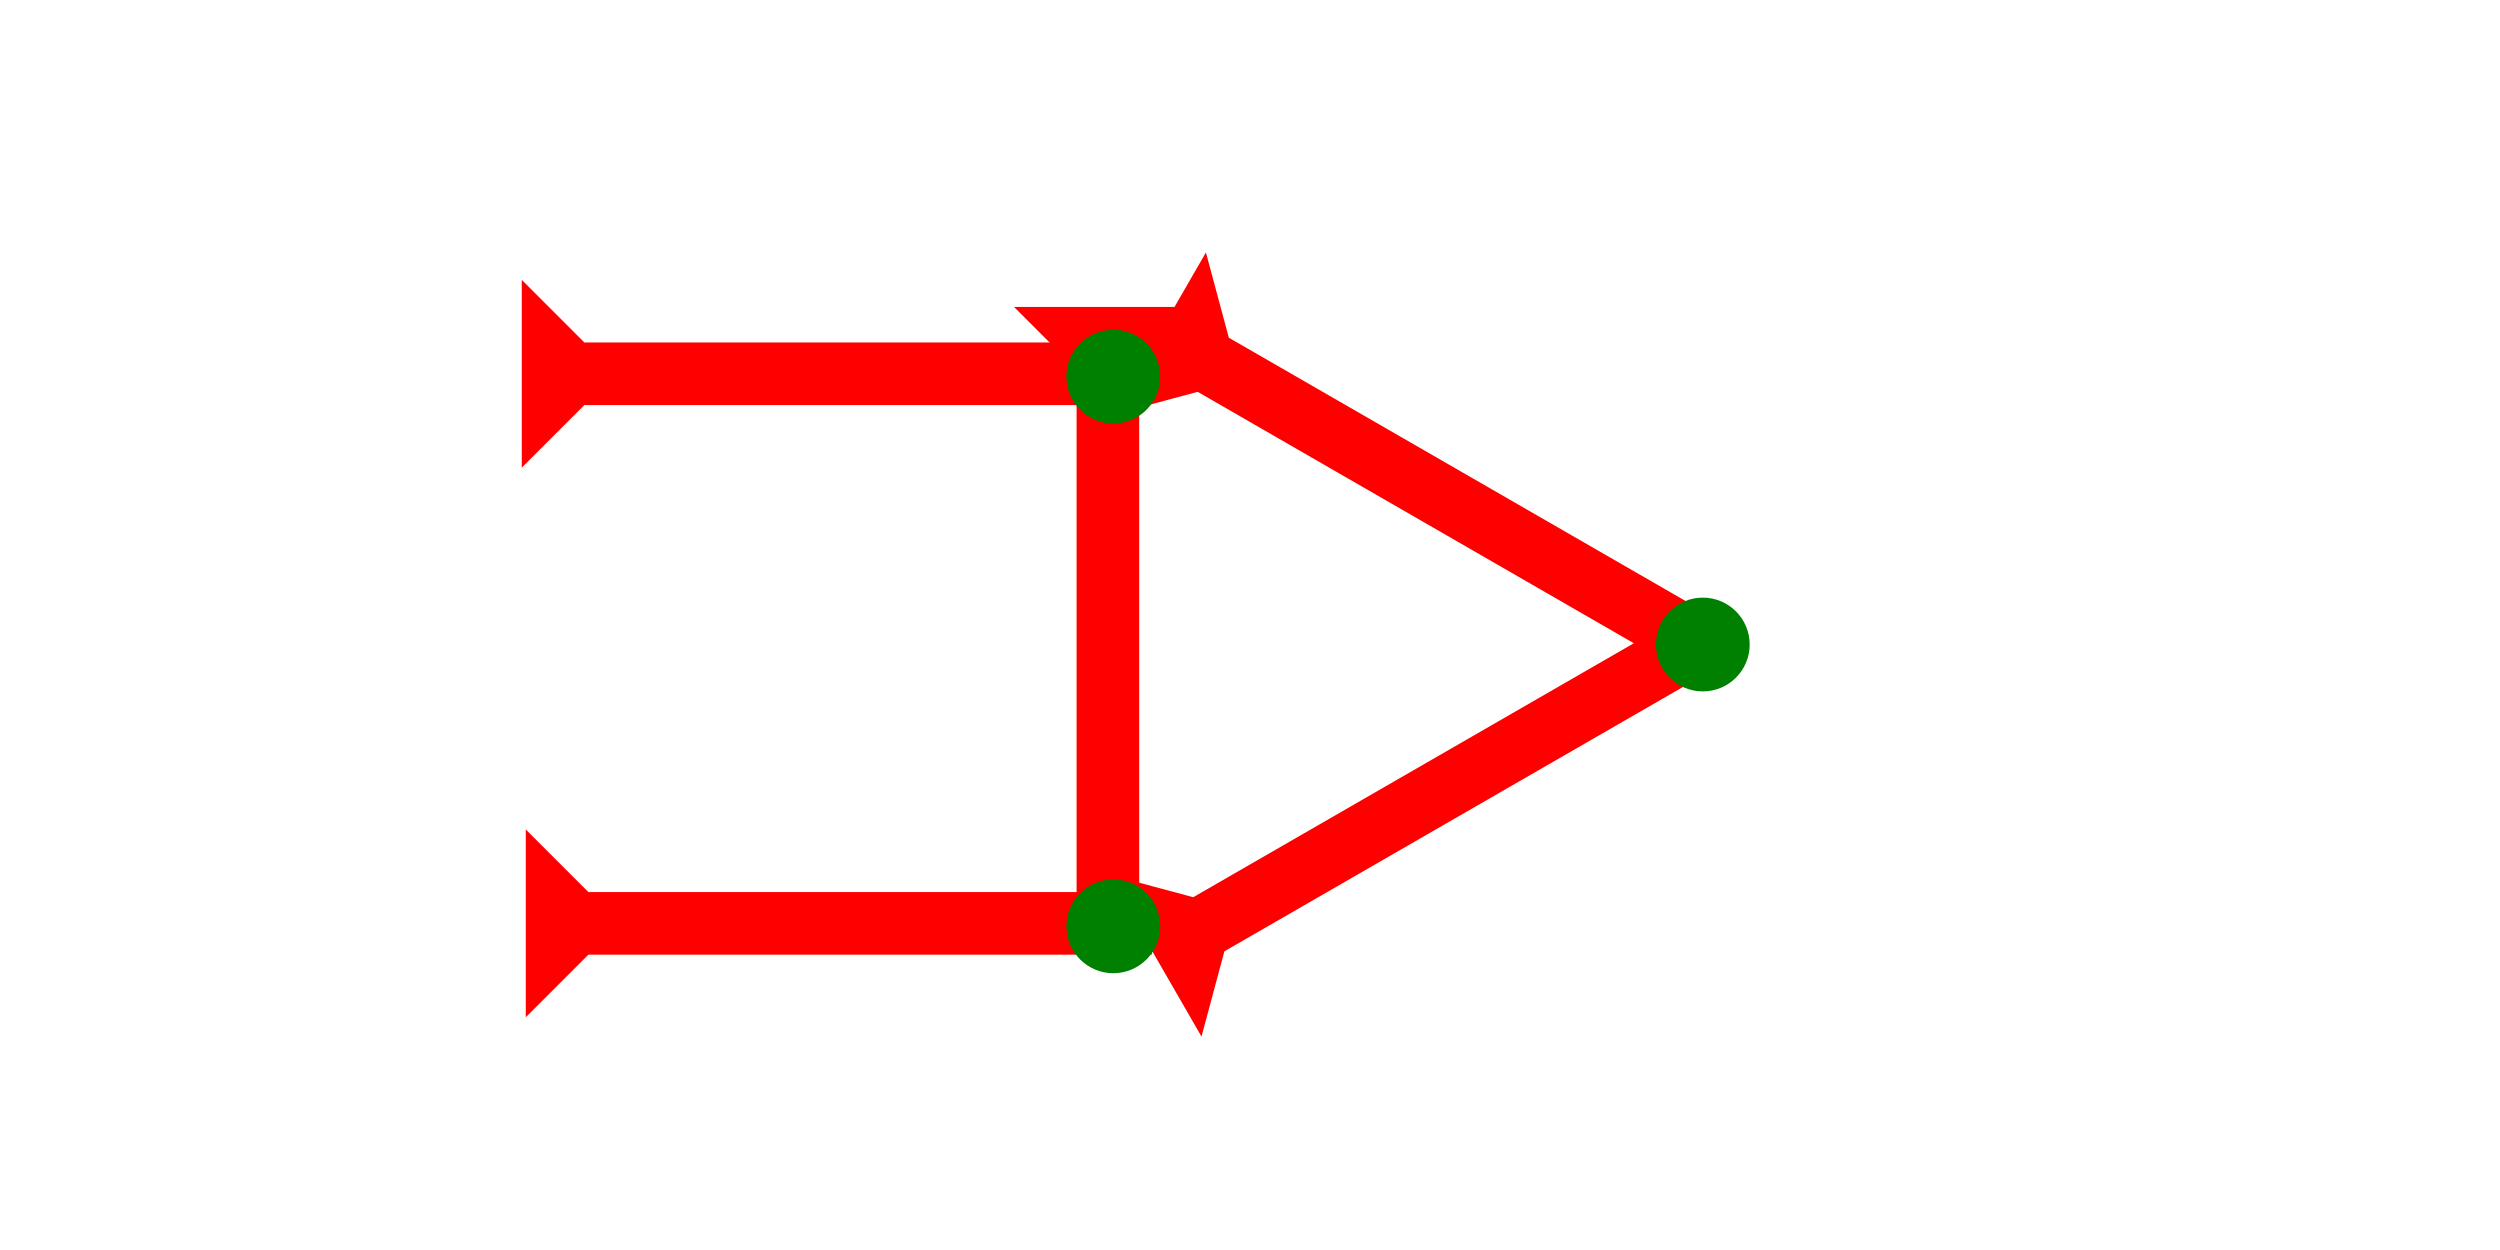 <?xml version="1.0" encoding="UTF-8" standalone="no"?>
<svg
   xmlns:dc="http://purl.org/dc/elements/1.1/"
   xmlns:cc="http://creativecommons.org/ns#"
   xmlns:rdf="http://www.w3.org/1999/02/22-rdf-syntax-ns#"
   xmlns:svg="http://www.w3.org/2000/svg"
   xmlns="http://www.w3.org/2000/svg"
   width="160"
   height="80"
   viewBox="0 0 42.333 21.167"
   version="1.1"
   id="svg8">
  <defs
     id="defs2" />
  <g
     id="layer1">
    <g
       id="g857"
       transform="matrix(0.265,0,0,0.265,17.17,5.197)">
      <title
         id="title853">Down Vertical Mark, DV</title>
      <polygon
         points="0,0 12,0 8,4 8,40 4,40 4,4 "
         style="fill:#ff0000"
         id="polygon855" />
    </g>
    <g
       id="g874"
       transform="matrix(0,-0.265,0.265,0,8.835,7.919)">
      <title
         id="title870">Right Horizontal Mark, RH</title>
      <polygon
         points="0,0 12,0 8,4 8,40 4,40 4,4 "
         style="fill:#ff0000"
         id="polygon872" />
    </g>
    <g
       id="g880"
       transform="matrix(0,-0.265,0.265,0,8.903,17.226)">
      <title
         id="title876">Right Horizontal Mark, RH</title>
      <polygon
         points="8,4 8,40 4,40 4,4 0,0 12,0 "
         style="fill:#ff0000"
         id="polygon878" />
    </g>
    <g
       id="g886"
       transform="matrix(0.132,-0.229,0.229,0.132,18.836,7.023)">
      <title
         id="title882">Right Down Diagonal Mark, RDD</title>
      <polygon
         points="0,0 12,0 8,4 8,40 4,40 4,4 "
         style="fill:#ff0000"
         id="polygon884" />
    </g>
    <g
       id="g892"
       transform="matrix(-0.132,-0.229,0.229,-0.132,20.345,17.553)">
      <title
         id="title888">Right Up Diagonal Mark, RUD</title>
      <polygon
         points="8,4 8,40 4,40 4,4 0,0 12,0 "
         style="fill:#ff0000"
         id="polygon890" />
    </g>
    <circle
       style="fill:#008000;fill-rule:evenodd;stroke-width:0.265"
       id="path839"
       cx="18.852"
       cy="15.686"
       r="0.794">
      <title
         id="title910">3 Touch Connector, 3T</title>
    </circle>
    <circle
       style="fill:#008000;fill-rule:evenodd;stroke-width:0.265"
       id="circle914"
       cx="18.852"
       cy="6.378"
       r="0.794">
      <title
         id="title912">3 Touch Connector, 3T</title>
    </circle>
    <circle
       style="fill:#008000;fill-rule:evenodd;stroke-width:0.265"
       id="circle918"
       cx="28.834"
       cy="10.914"
       r="0.794">
      <title
         id="title916">Right Middle Corner Connector, RMC</title>
    </circle>
  </g>
</svg>
